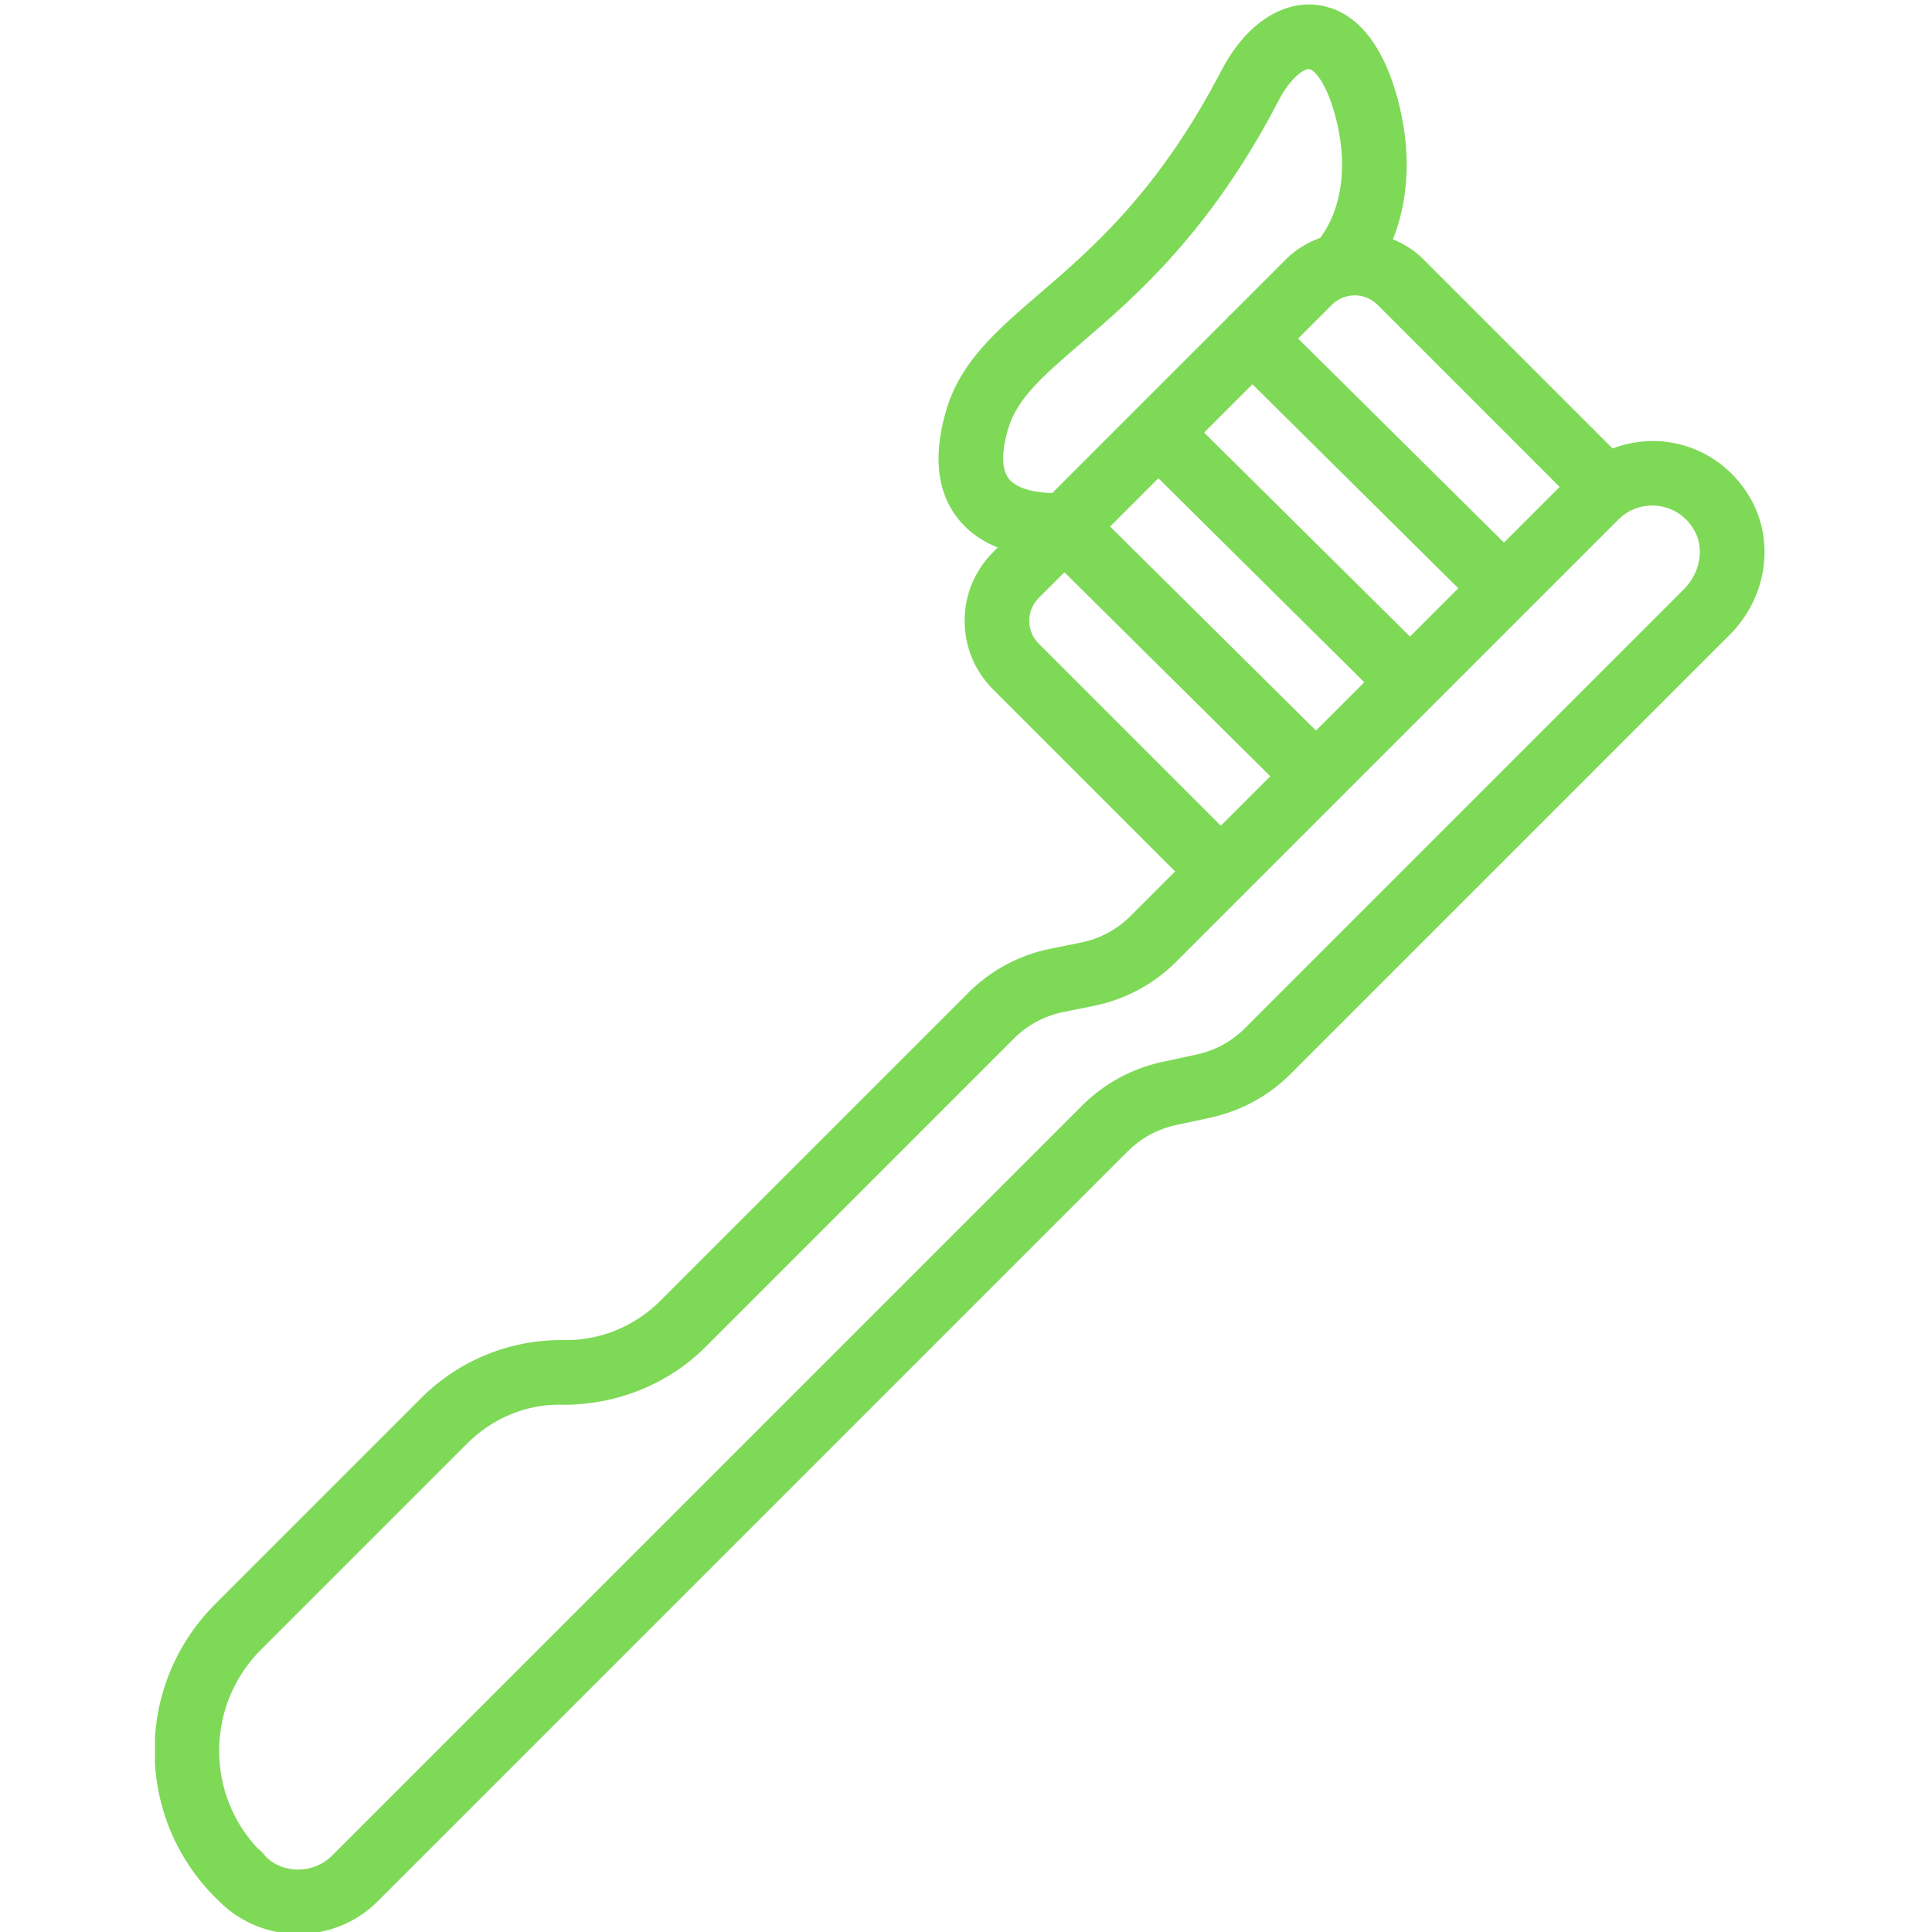 <svg xmlns="http://www.w3.org/2000/svg" xmlns:xlink="http://www.w3.org/1999/xlink" width="500" zoomAndPan="magnify" viewBox="0 0 375 375" height="500" preserveAspectRatio="xMidYMid meet" version="1.0"><defs><clipPath id="444efe31db"><path d="M 30.078 0 L 343 0 L 343 375 L 30.078 375 Z M 30.078 0 " clip-rule="nonzero"/></clipPath></defs><g clip-path="url(#444efe31db)"><path fill="#7ed957" d="M 323.57 85.777 C 319.918 85.297 316.32 85.797 312.996 87.047 L 276.246 50.297 C 274.543 48.594 272.527 47.328 270.367 46.441 C 273.566 38.469 273.93 28.895 271.246 19.07 C 267.418 5.074 260.555 1.488 255.473 0.945 C 248.496 0.211 241.598 4.992 237.035 13.758 C 224.879 37.137 212.004 48.203 201.66 57.094 C 193.477 64.129 186.41 70.203 183.629 79.734 C 181.008 88.719 181.914 95.918 186.324 101.129 C 188.418 103.598 191.012 105.207 193.664 106.277 L 192.742 107.195 C 189.191 110.75 187.234 115.473 187.234 120.496 C 187.234 125.523 189.191 130.246 192.742 133.797 L 228.086 169.141 L 219.426 177.801 C 216.805 180.426 213.5 182.203 209.863 182.938 L 203.871 184.152 C 197.816 185.379 192.305 188.34 187.934 192.711 L 128.035 252.613 C 123.145 257.5 116.273 260.25 109.469 260.113 C 99.109 259.949 89.105 264.016 81.824 271.293 L 41.805 311.312 C 34.191 318.926 30 329.047 30 339.816 C 30 350.586 34.191 360.707 41.805 368.324 C 41.93 368.449 42.059 368.57 42.195 368.684 C 42.316 368.82 42.426 368.941 42.496 369.008 C 46.746 373.262 52.336 375.391 57.926 375.391 C 63.512 375.391 69.102 373.262 73.352 369.008 L 218.891 223.473 C 221.453 220.91 224.676 219.152 228.211 218.387 L 234.953 216.93 C 240.855 215.652 246.23 212.723 250.496 208.457 L 335.738 123.211 C 342.945 116.004 344.578 105.082 339.711 96.652 C 336.242 90.633 330.359 86.672 323.57 85.777 Z M 243.09 74.582 L 283.051 114.176 L 273.676 123.555 L 233.715 83.957 Z M 224.844 92.828 L 264.805 132.426 L 255.43 141.801 L 215.469 102.203 Z M 302.723 94.508 L 291.918 105.309 L 251.957 65.715 L 258.512 59.164 C 259.73 57.941 261.34 57.328 262.945 57.328 C 264.547 57.328 266.156 57.941 267.379 59.164 Z M 195.668 83.25 C 197.41 77.289 202.625 72.809 209.836 66.605 C 220.41 57.516 234.891 45.07 248.164 19.543 C 250.52 15.012 253.191 13.273 254.141 13.418 C 254.824 13.492 257.211 15.293 259.145 22.375 C 261.68 31.652 260.609 40.293 256.262 46.168 C 253.816 47.051 251.535 48.402 249.645 50.297 L 238.859 61.082 C 238.77 61.16 238.652 61.191 238.566 61.277 C 238.488 61.359 238.461 61.469 238.387 61.555 L 220.535 79.402 C 220.477 79.457 220.398 79.477 220.34 79.535 C 220.285 79.59 220.27 79.664 220.215 79.723 L 204.246 95.695 C 201.703 95.652 197.695 95.148 195.895 93.023 C 194.004 90.789 194.727 86.473 195.668 83.25 Z M 201.609 124.93 C 199.168 122.488 199.168 118.508 201.609 116.062 L 206.602 111.074 L 246.562 150.668 L 236.953 160.273 Z M 326.871 114.34 L 241.625 199.59 C 239.066 202.148 235.844 203.906 232.305 204.672 L 225.559 206.129 C 219.66 207.41 214.289 210.34 210.023 214.605 L 64.484 360.141 C 60.871 363.766 54.98 363.766 51.574 360.363 C 51.473 360.23 51.109 359.781 51 359.66 C 50.699 359.32 50.363 359.02 50.004 358.762 C 45.184 353.602 42.539 346.91 42.539 339.816 C 42.539 332.398 45.43 325.426 50.672 320.18 L 90.695 280.16 C 95.582 275.273 102.305 272.426 109.25 272.656 C 119.449 272.734 129.621 268.762 136.902 261.48 L 196.801 201.578 C 199.426 198.957 202.734 197.18 206.363 196.441 L 212.355 195.227 C 218.414 194.004 223.926 191.043 228.297 186.668 L 314.137 100.832 C 316.188 98.781 319.008 97.828 321.934 98.211 C 323.633 98.438 326.785 99.344 328.848 102.918 C 330.852 106.387 330.02 111.191 326.871 114.34 Z M 326.871 114.34 " fill-opacity="1" fill-rule="nonzero"/></g></svg>